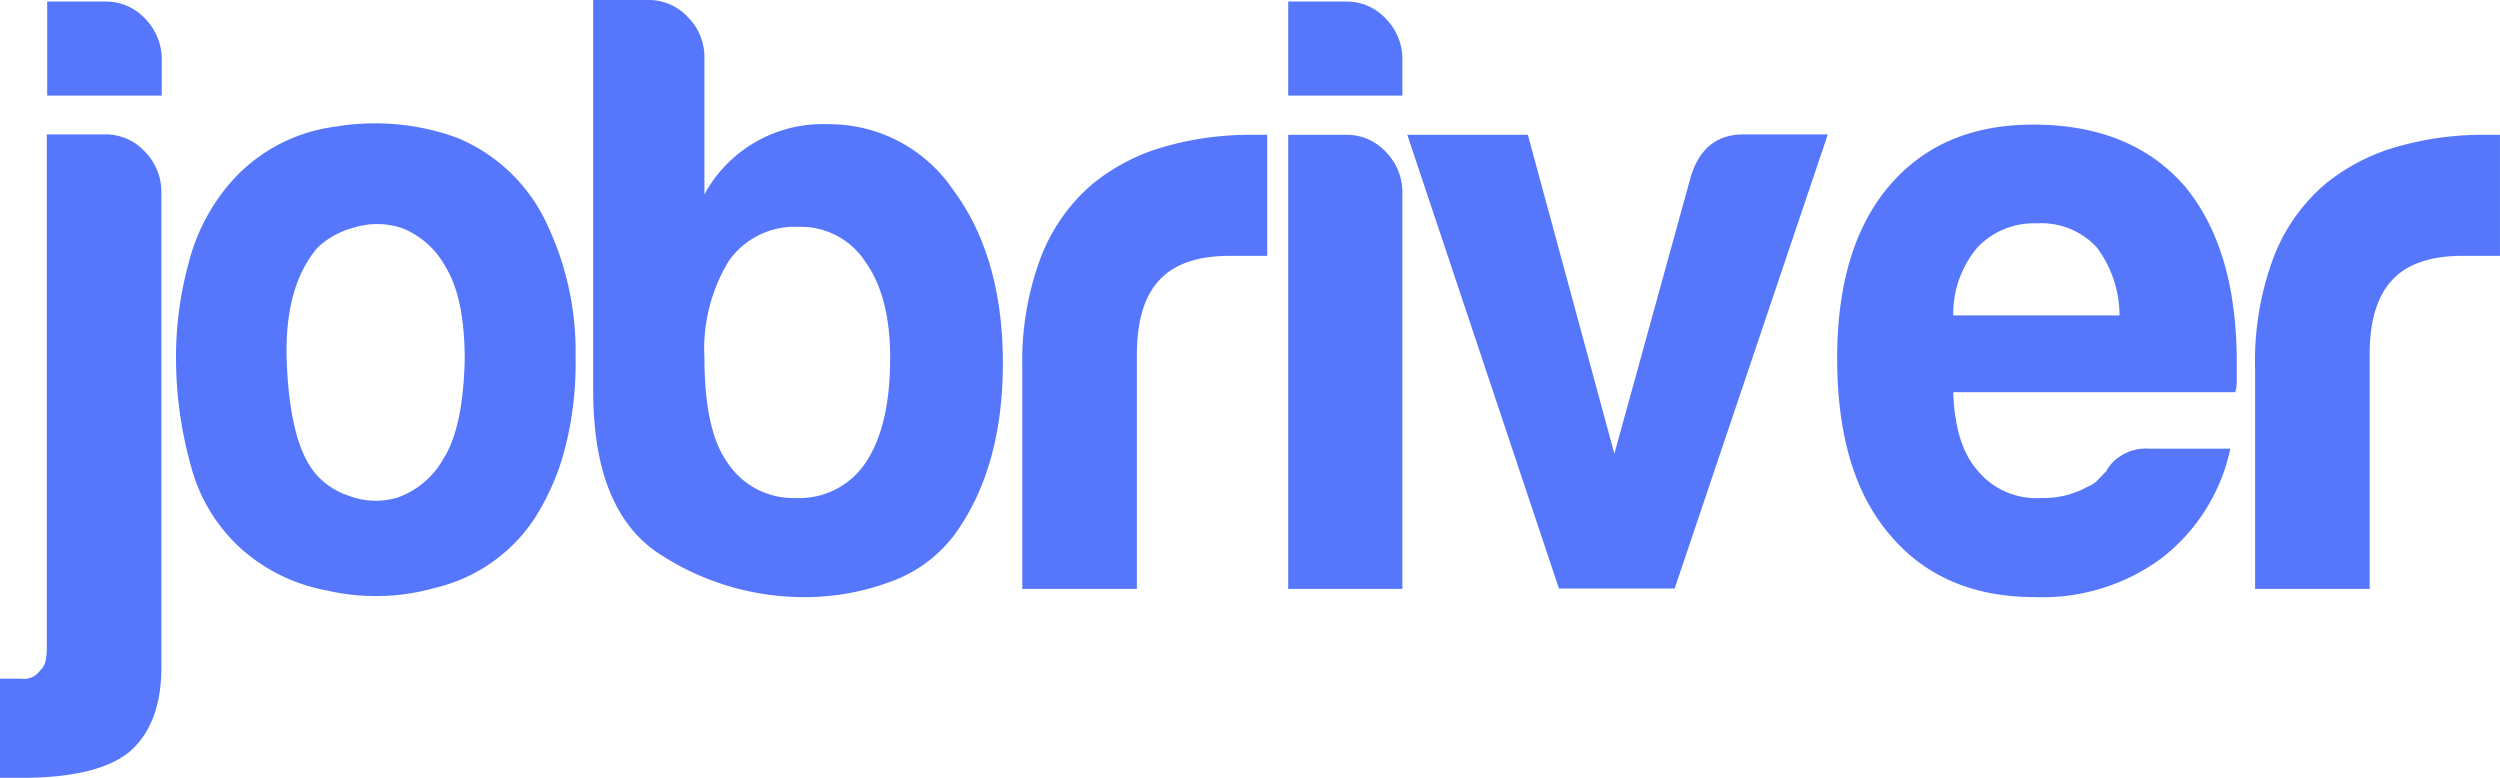 <svg xmlns="http://www.w3.org/2000/svg" viewBox="0 0 200 62.223">
  <defs>
    <style>
      .cls-1 {
        fill: #5677fc;
      }
    </style>
  </defs>
  <g id="logo" transform="translate(-79.4 -59.578)">
    <g id="Group_1" data-name="Group 1" transform="translate(79.4 59.578)">
      <path id="Path_1" data-name="Path 1" class="cls-1" d="M79.4,129.9v-7.931h1.678a1.592,1.592,0,0,0,1.558-.69c.359-.282.509-.878.509-1.787V78.426h4.7a4.256,4.256,0,0,1,3.146,1.379A4.605,4.605,0,0,1,92.312,83.1v37.929c0,3.1-.869,5.36-2.606,6.834-1.738,1.379-4.614,2.038-8.6,2.038Zm3.775-62.1h4.7a4.256,4.256,0,0,1,3.146,1.379,4.605,4.605,0,0,1,1.318,3.291v2.853H83.175Z" transform="translate(-79.4 -67.675)"/>
      <path id="Path_2" data-name="Path 2" class="cls-1" d="M131.493,132.841a13.6,13.6,0,0,1-3.925-6.614,32.082,32.082,0,0,1-1.168-8.683,28.311,28.311,0,0,1,.989-7.366,15.749,15.749,0,0,1,3.056-6.144,13.393,13.393,0,0,1,8.748-4.859,19.181,19.181,0,0,1,9.646.878,13.638,13.638,0,0,1,7.31,7.084,23.715,23.715,0,0,1,2.217,10.5,27.251,27.251,0,0,1-.9,7.492,19.475,19.475,0,0,1-2.337,5.329,13.12,13.12,0,0,1-7.969,5.611,17.352,17.352,0,0,1-8.688.219A14.083,14.083,0,0,1,131.493,132.841Zm6.261-24.011c-1.827,2.1-2.666,5.2-2.487,9.341s.9,7.022,2.217,8.683a5.882,5.882,0,0,0,2.726,1.849,5.994,5.994,0,0,0,3.984.125,6.792,6.792,0,0,0,3.595-3.072c1.049-1.63,1.618-4.263,1.708-7.931,0-3.291-.509-5.736-1.5-7.366a6.828,6.828,0,0,0-3.445-3.135,6.227,6.227,0,0,0-3.924-.063A6.669,6.669,0,0,0,137.754,108.83Z" transform="translate(-112.32 -89.05)"/>
      <path id="Path_3" data-name="Path 3" class="cls-1" d="M246.7,72.039V82.948a10.757,10.757,0,0,1,9.916-5.611,11.986,11.986,0,0,1,10.036,5.329c2.606,3.542,3.924,8.15,3.924,13.792s-1.318,10.25-3.924,13.792a11.1,11.1,0,0,1-5.273,3.762,19.61,19.61,0,0,1-6.591,1.16,21.137,21.137,0,0,1-11.624-3.417c-3.565-2.288-5.362-6.645-5.362-13.1V67.4h4.434a4.256,4.256,0,0,1,3.146,1.379A4.481,4.481,0,0,1,246.7,72.039Zm14.859,24.011c0-3.291-.659-5.83-1.947-7.649a6.152,6.152,0,0,0-5.363-2.853,6.463,6.463,0,0,0-5.6,2.727,13.521,13.521,0,0,0-1.947,7.774c0,3.824.6,6.614,1.827,8.338a6.283,6.283,0,0,0,5.482,2.853,6.348,6.348,0,0,0,5.6-2.853C260.9,102.477,261.557,99.687,261.557,96.051Z" transform="translate(-190.346 -67.4)"/>
      <path id="Path_4" data-name="Path 4" class="cls-1" d="M352.4,138.1V120.483a23.623,23.623,0,0,1,1.5-8.934,14.547,14.547,0,0,1,4.1-5.8,15.992,15.992,0,0,1,5.812-3.009,25.035,25.035,0,0,1,6.86-.94h1.318v9.686h-3c-2.516,0-4.4.627-5.6,1.912-1.228,1.285-1.827,3.291-1.827,6.019v18.714H352.4Z" transform="translate(-270.614 -91.017)"/>
      <path id="Path_5" data-name="Path 5" class="cls-1" d="M423.4,67.8h4.673a4.256,4.256,0,0,1,3.146,1.379,4.605,4.605,0,0,1,1.318,3.291v2.853H423.4Zm0,10.658h4.673a4.256,4.256,0,0,1,3.146,1.379,4.605,4.605,0,0,1,1.318,3.291v31.66H423.4Z" transform="translate(-320.344 -67.675)"/>
      <path id="Path_6" data-name="Path 6" class="cls-1" d="M476.59,138.031h-9.257l-12.133-36.3h9.647l6.92,25.516,6.141-22.256c.689-2.194,2.1-3.291,4.164-3.291h6.771Z" transform="translate(-342.618 -90.948)"/>
      <path id="Path_7" data-name="Path 7" class="cls-1" d="M594.955,125.124h6.5a15,15,0,0,1-5.482,8.746A16.05,16.05,0,0,1,585.788,137c-4.943,0-8.838-1.693-11.624-5.047C571.378,128.666,570,124,570,117.883q0-8.746,4.044-13.636c2.786-3.354,6.651-5.047,11.624-5.047,5.213,0,9.257,1.63,12.133,4.921,2.786,3.354,4.164,8.056,4.164,14.075v1.473a2.875,2.875,0,0,1-.12.94H579.287c.09,2.821.749,4.921,1.947,6.269a6.088,6.088,0,0,0,5.093,2.194,7.224,7.224,0,0,0,3.775-.94,1.812,1.812,0,0,0,.719-.47l.719-.752a3.034,3.034,0,0,1,.989-1.1A3.713,3.713,0,0,1,594.955,125.124Zm-15.668-10.658h13.3a9.133,9.133,0,0,0-1.827-5.454,6.068,6.068,0,0,0-4.823-1.912,6.2,6.2,0,0,0-4.7,1.912A8.186,8.186,0,0,0,579.287,114.466Z" transform="translate(-423.026 -89.232)"/>
      <path id="Path_8" data-name="Path 8" class="cls-1" d="M681.6,138.1V120.483a23.618,23.618,0,0,1,1.5-8.934,14.546,14.546,0,0,1,4.1-5.8,15.993,15.993,0,0,1,5.812-3.009,25.034,25.034,0,0,1,6.86-.94h1.318v9.686h-3c-2.517,0-4.4.627-5.6,1.912-1.228,1.285-1.827,3.291-1.827,6.019v18.714H681.6Z" transform="translate(-501.192 -91.017)"/>
    </g>
  </g>
</svg>
